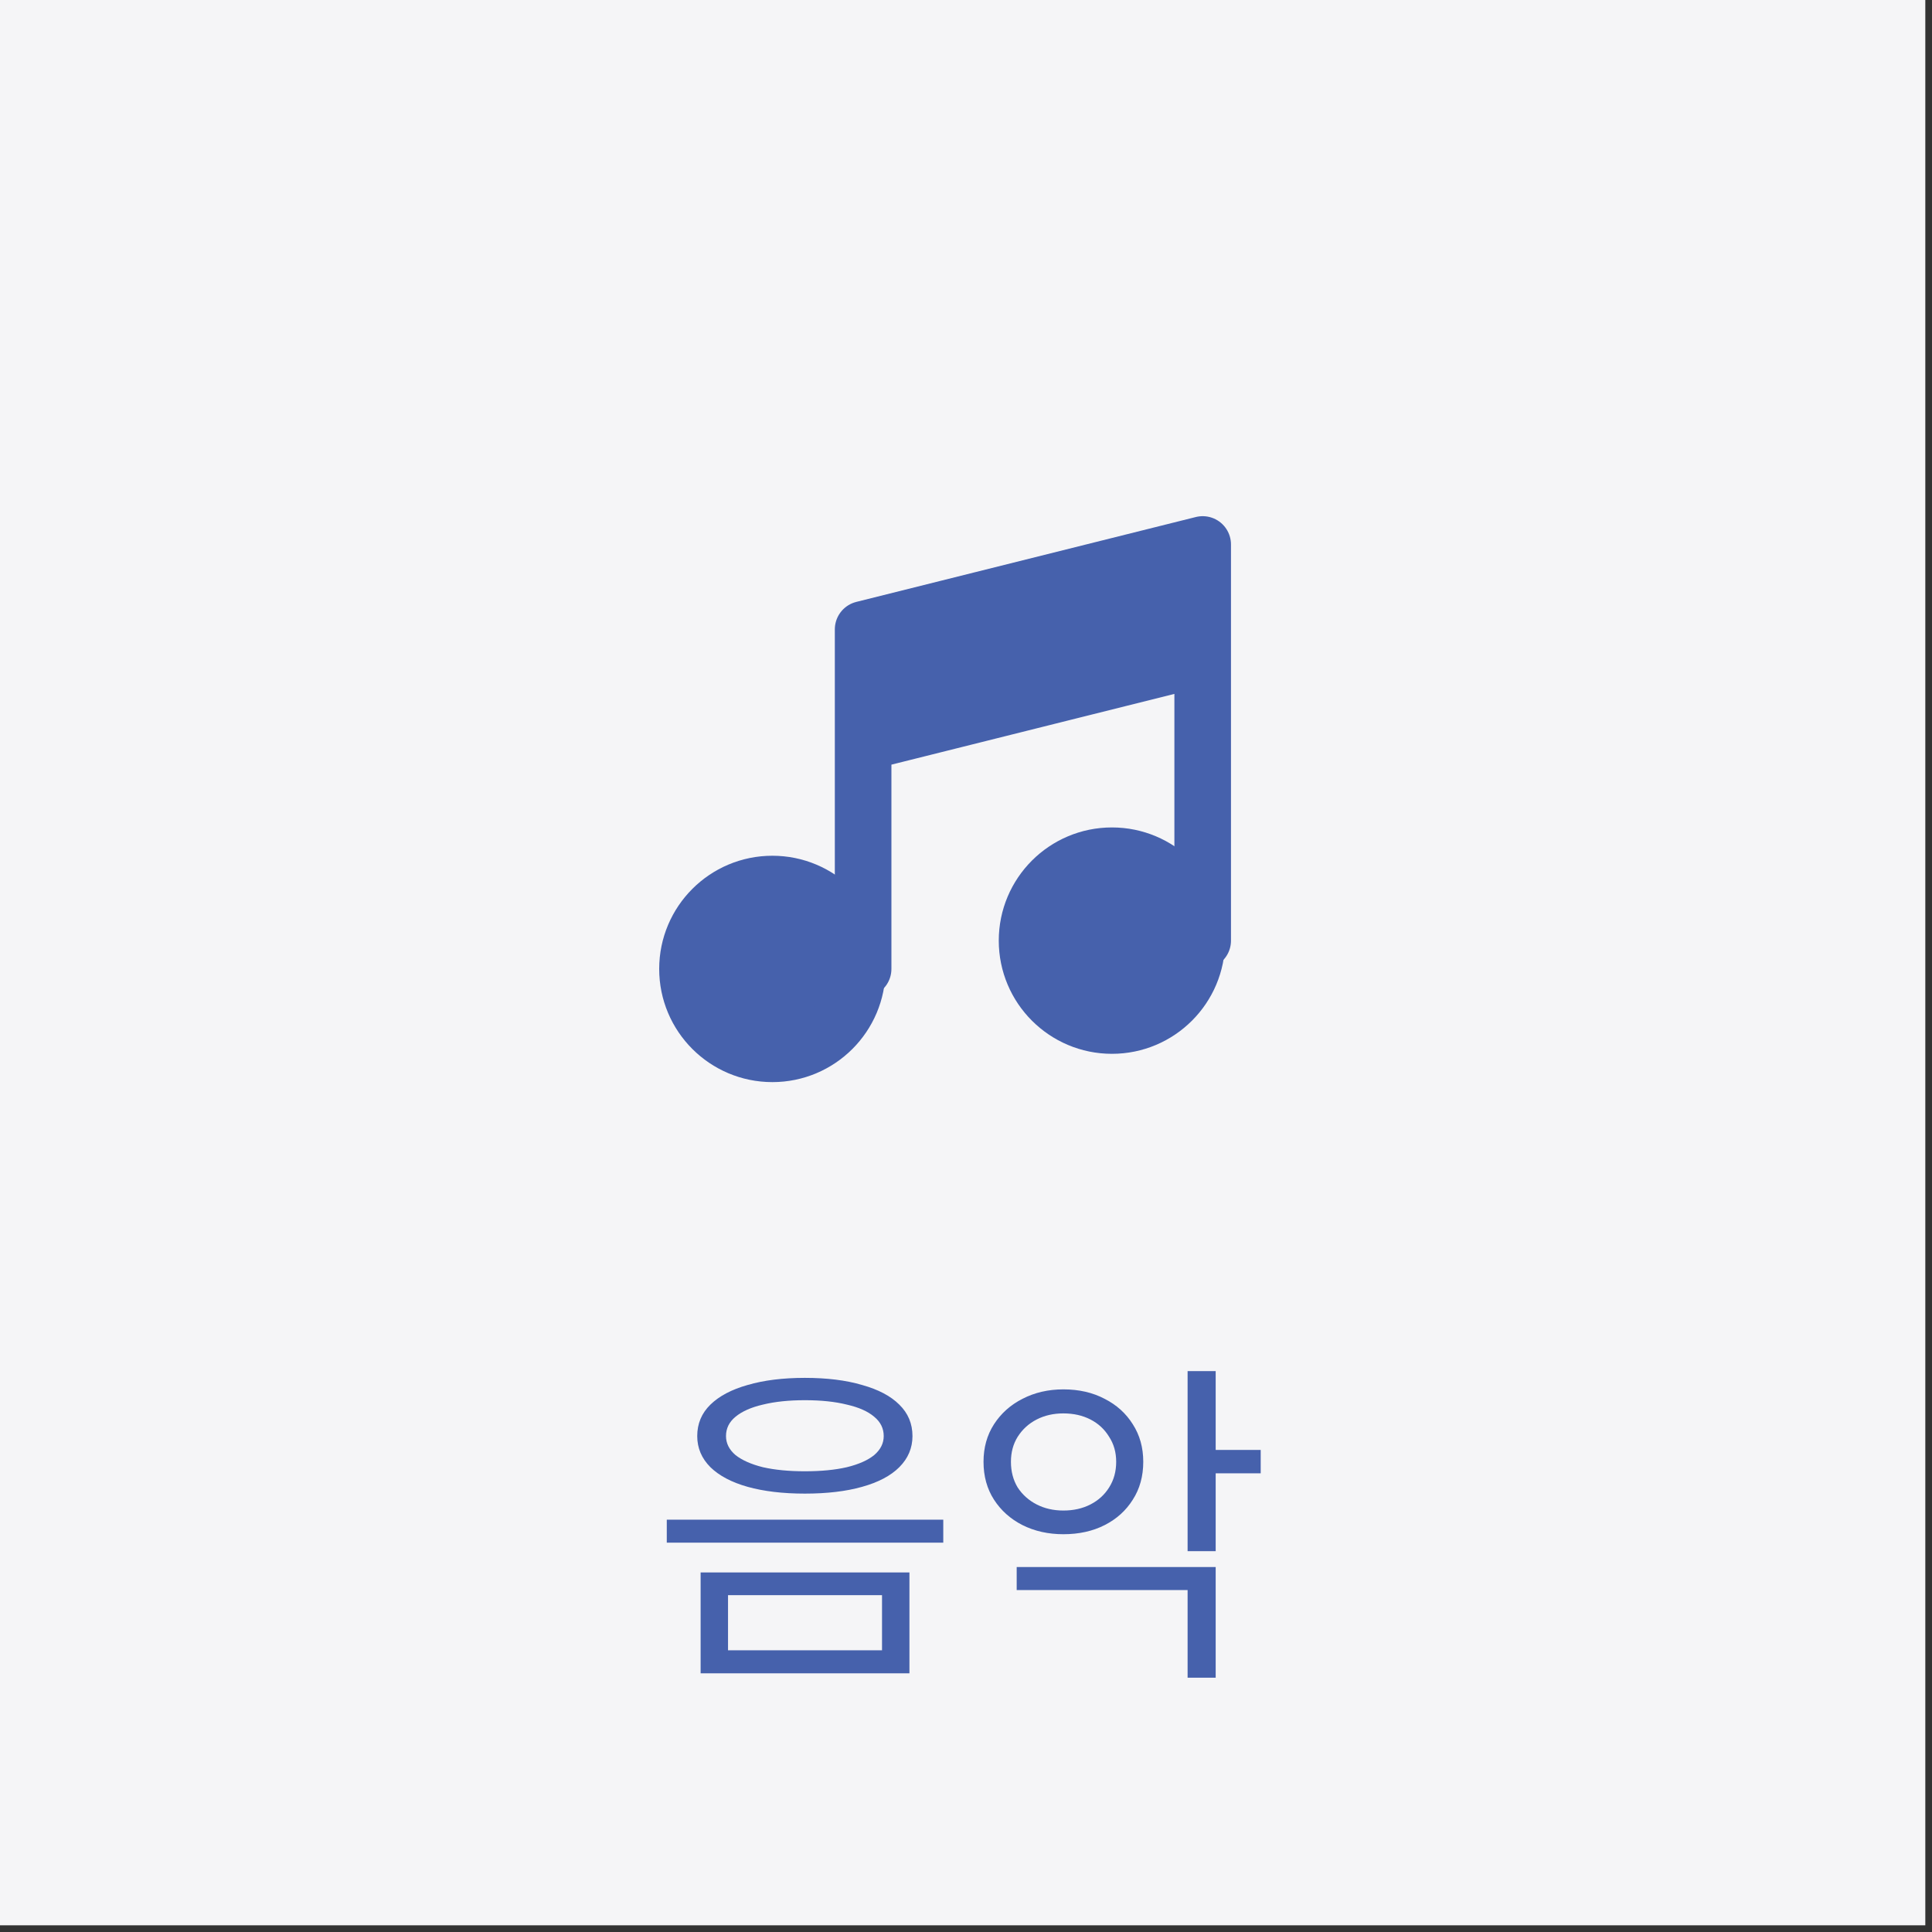 <svg width="220" height="220" viewBox="0 0 220 220" fill="none" xmlns="http://www.w3.org/2000/svg">
<rect x="0" y="0" width="220" height="220" fill="#333333" stroke="none"/>
<path d="M0 0H219.238V219.238H0V0Z" fill="#F5F5F7"/>
<path d="M91.65 156.9C94.168 156.9 96.339 157.17 98.163 157.709C100.013 158.223 101.426 158.968 102.402 159.944C103.404 160.921 103.905 162.115 103.905 163.528C103.905 164.89 103.404 166.072 102.402 167.074C101.426 168.05 100.013 168.795 98.163 169.309C96.339 169.823 94.168 170.08 91.65 170.08C89.158 170.08 86.987 169.823 85.138 169.309C83.313 168.795 81.9 168.05 80.898 167.074C79.896 166.072 79.395 164.89 79.395 163.528C79.395 162.115 79.896 160.921 80.898 159.944C81.9 158.968 83.313 158.223 85.138 157.709C86.987 157.17 89.158 156.9 91.65 156.9ZM91.65 159.443C89.826 159.443 88.233 159.61 86.872 159.944C85.536 160.253 84.495 160.715 83.75 161.332C83.031 161.923 82.671 162.655 82.671 163.528C82.671 164.351 83.031 165.07 83.75 165.687C84.495 166.277 85.536 166.74 86.872 167.074C88.233 167.382 89.826 167.536 91.65 167.536C93.5 167.536 95.093 167.382 96.429 167.074C97.791 166.74 98.831 166.277 99.551 165.687C100.27 165.07 100.63 164.351 100.63 163.528C100.63 162.655 100.27 161.923 99.551 161.332C98.831 160.715 97.791 160.253 96.429 159.944C95.093 159.61 93.5 159.443 91.65 159.443ZM79.781 179.059H103.559V190.544H79.781V179.059ZM100.437 181.641H82.902V187.923H100.437V181.641ZM75.927 173.047H107.412V175.668H75.927V173.047ZM121.09 158.21C122.863 158.21 124.43 158.57 125.792 159.289C127.154 159.983 128.22 160.946 128.991 162.18C129.787 163.413 130.185 164.839 130.185 166.457C130.185 168.102 129.787 169.54 128.991 170.774C128.22 172.007 127.154 172.97 125.792 173.664C124.43 174.358 122.863 174.704 121.09 174.704C119.369 174.704 117.815 174.358 116.427 173.664C115.066 172.97 113.987 172.007 113.19 170.774C112.394 169.54 111.995 168.102 111.995 166.457C111.995 164.839 112.394 163.413 113.19 162.18C113.987 160.946 115.066 159.983 116.427 159.289C117.815 158.57 119.369 158.21 121.09 158.21ZM121.09 160.946C119.96 160.946 118.945 161.178 118.046 161.64C117.147 162.102 116.427 162.758 115.888 163.605C115.374 164.428 115.117 165.378 115.117 166.457C115.117 167.562 115.374 168.538 115.888 169.386C116.427 170.208 117.147 170.851 118.046 171.313C118.945 171.776 119.96 172.007 121.09 172.007C122.246 172.007 123.274 171.776 124.173 171.313C125.073 170.851 125.779 170.208 126.293 169.386C126.833 168.538 127.102 167.562 127.102 166.457C127.102 165.378 126.833 164.428 126.293 163.605C125.779 162.758 125.073 162.102 124.173 161.64C123.274 161.178 122.246 160.946 121.09 160.946ZM135.234 156.129H138.432V176.631H135.234V156.129ZM137.546 165.108H143.558V167.768H137.546V165.108ZM115.772 178.443H138.432V191.044H135.234V181.063H115.772V178.443Z" fill="#4661AC"/>
<path d="M87.952 120C93.291 120 97.618 115.672 97.618 110.334C97.618 104.995 93.291 100.667 87.952 100.667C82.613 100.667 78.285 104.995 78.285 110.334C78.285 115.672 82.613 120 87.952 120Z" fill="#4661AC" stroke="#4661AC" stroke-width="6.444" stroke-linecap="round" stroke-linejoin="round"/>
<path d="M126.62 116.778C131.959 116.778 136.286 112.45 136.286 107.111C136.286 101.772 131.959 97.444 126.62 97.444C121.281 97.444 116.953 101.772 116.953 107.111C116.953 112.45 121.281 116.778 126.62 116.778Z" fill="#4661AC" stroke="#4661AC" stroke-width="6.444" stroke-linecap="round" stroke-linejoin="round"/>
<path d="M136.284 62L97.617 71.667V84.556L136.284 74.889V62Z" fill="#4661AC"/>
<path d="M98.285 110.333V84.556M98.285 84.556V71.667L136.952 62V74.889M98.285 84.556L136.952 74.889M136.952 107.111V74.889" stroke="#4661AC" stroke-width="6.444" stroke-linecap="round" stroke-linejoin="round"/>
</svg>
